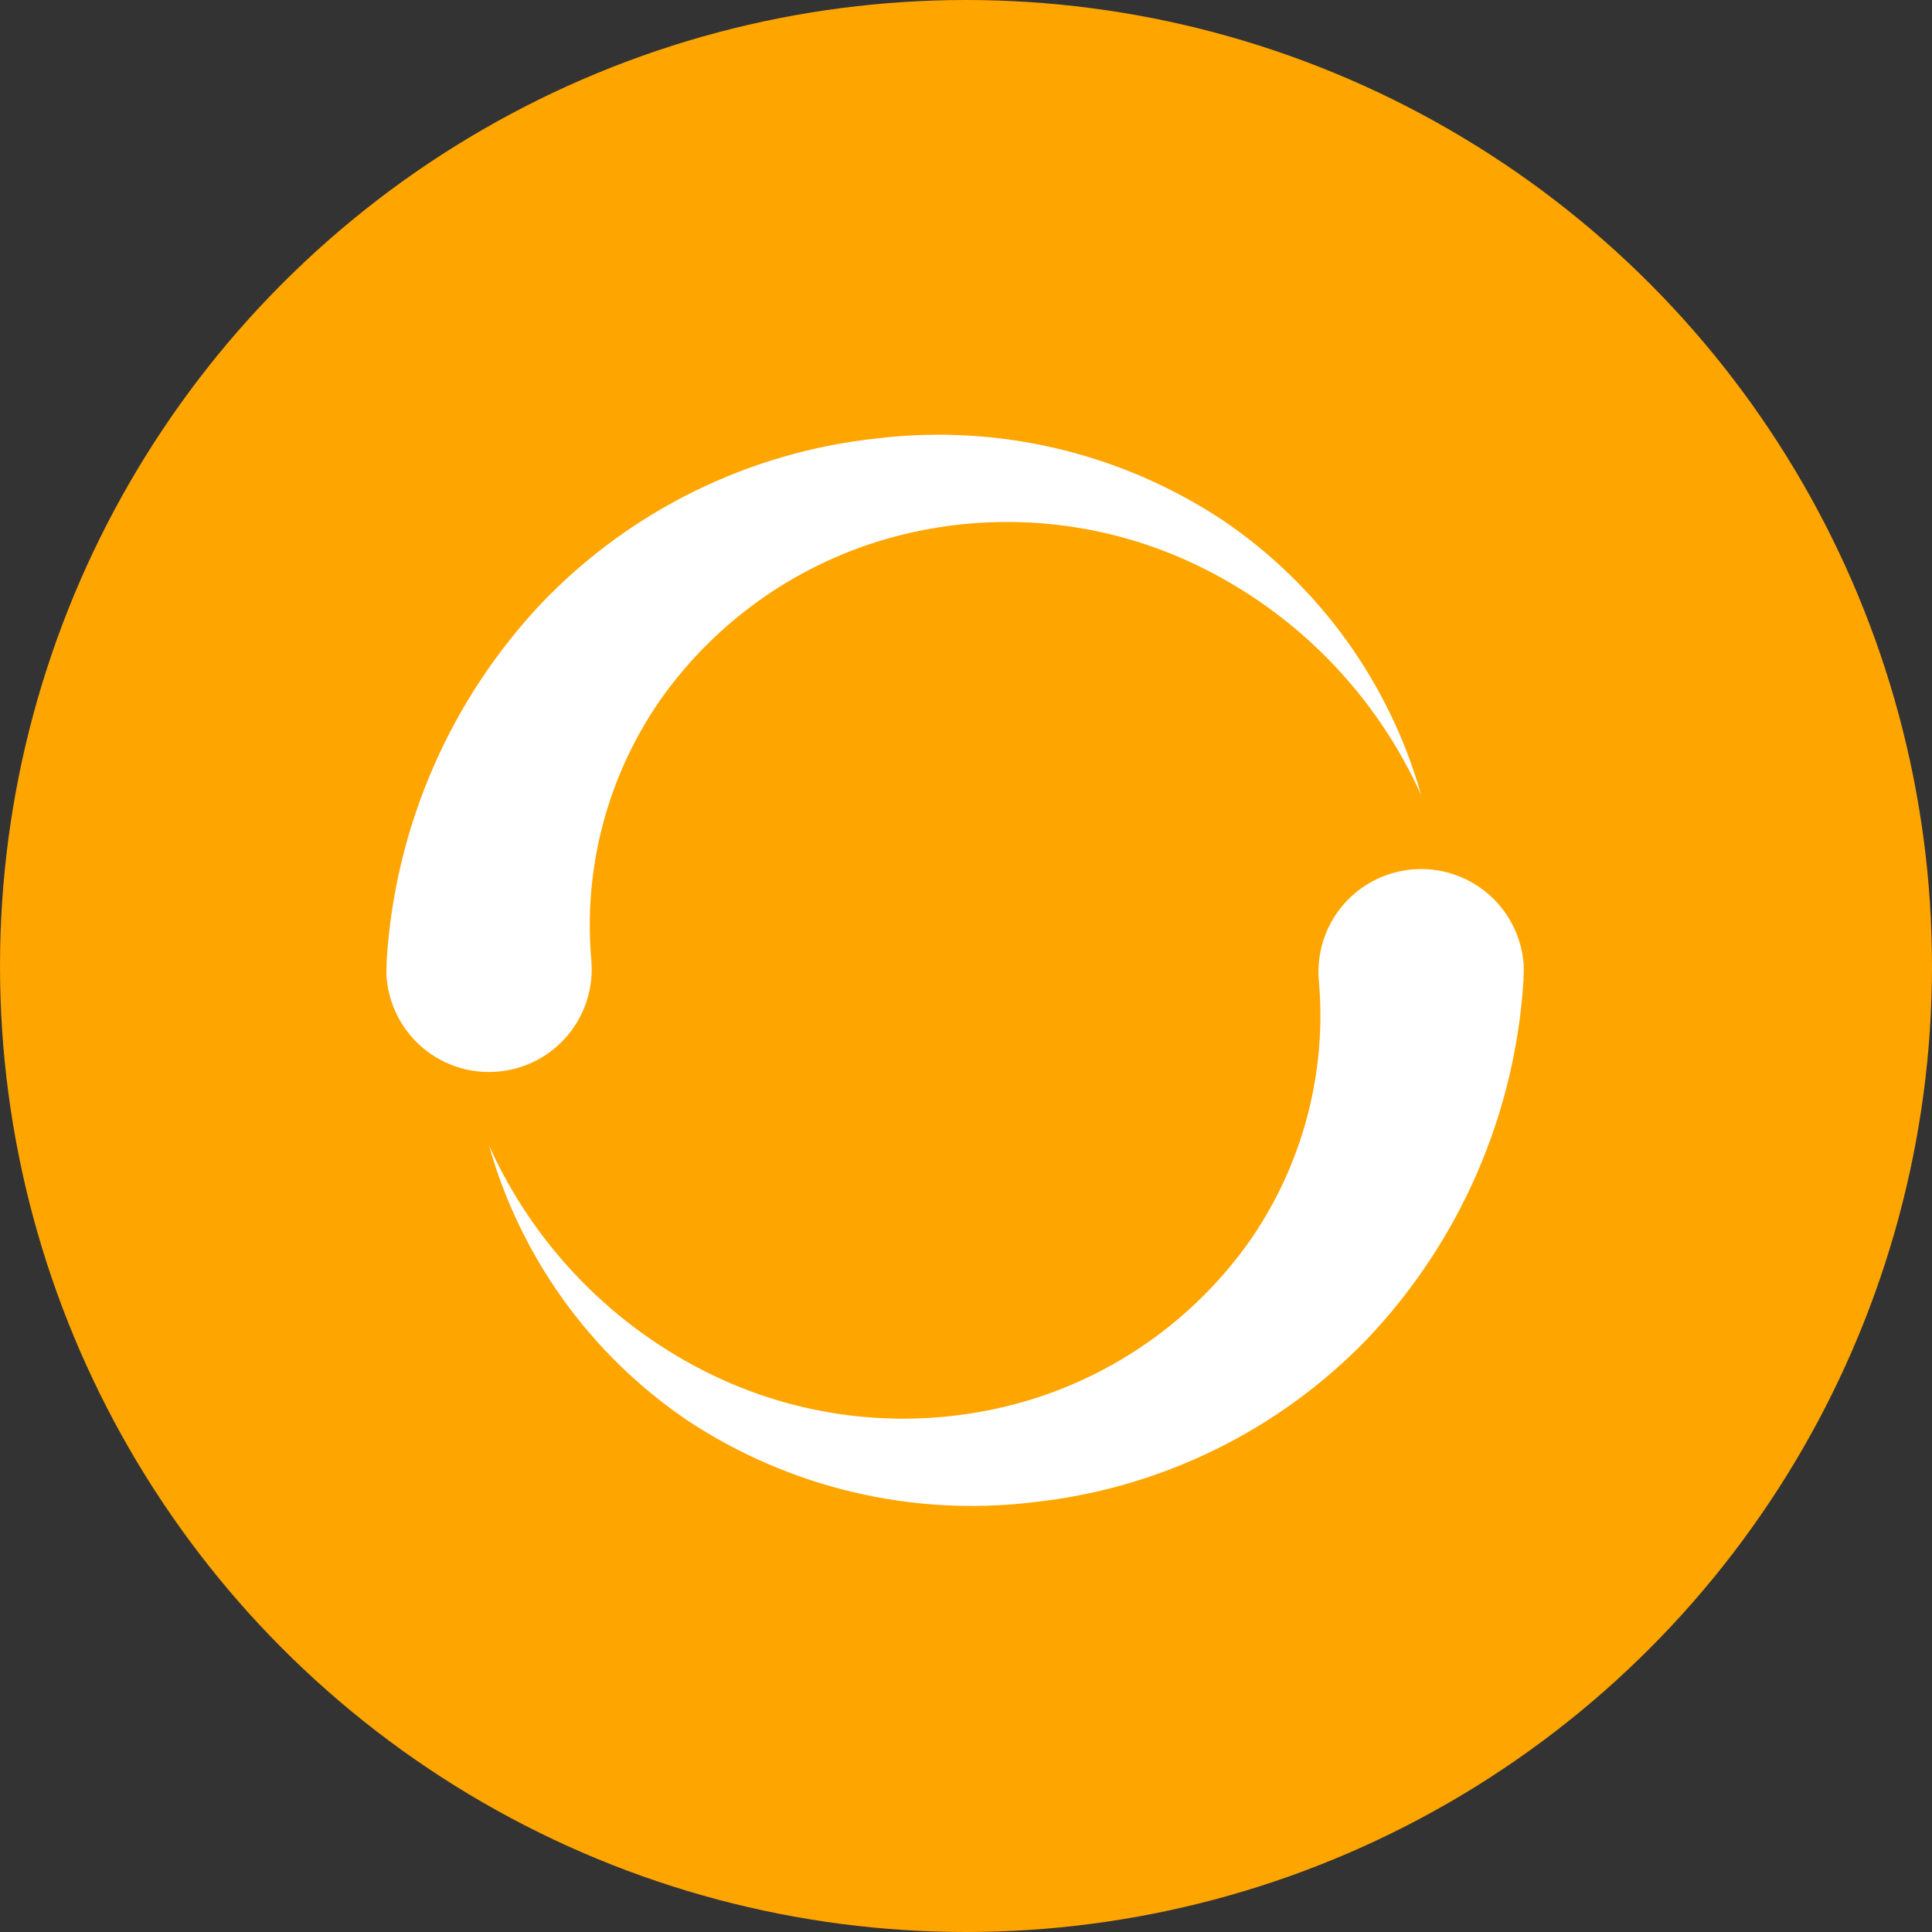 <svg width="40" height="40" viewBox="0 0 40 40" fill="none" xmlns="http://www.w3.org/2000/svg">
<rect x="0" y="0" width="40" height="40" fill="#333333" stroke="none"/>
<circle cx="20" cy="20" r="20" fill="#FFA500"/>
<path d="M31.542 19.928C31.491 19.367 31.22 18.848 30.787 18.487C30.354 18.125 29.795 17.951 29.233 18.001C28.671 18.052 28.153 18.323 27.791 18.756C27.43 19.189 27.255 19.748 27.306 20.31C27.473 22.211 26.969 24.112 25.882 25.681C24.709 27.346 22.988 28.546 21.019 29.07C18.931 29.623 16.714 29.412 14.767 28.477C12.706 27.487 11.062 25.8 10.124 23.715C10.779 26.039 12.235 28.055 14.233 29.409C16.34 30.803 18.875 31.404 21.384 31.103C24.02 30.823 26.474 29.623 28.314 27.714C30.225 25.698 31.367 23.074 31.542 20.301V20.233C31.55 20.132 31.55 20.03 31.542 19.928ZM12.242 19.869C12.075 17.968 12.579 16.067 13.666 14.498C14.838 12.832 16.56 11.633 18.529 11.109C20.617 10.556 22.834 10.766 24.781 11.702C26.842 12.692 28.486 14.378 29.424 16.463C28.769 14.14 27.313 12.123 25.315 10.77C23.207 9.376 20.673 8.775 18.164 9.076C15.528 9.355 13.074 10.555 11.234 12.465C9.323 14.481 8.181 17.105 8.006 19.878V19.945C7.998 20.05 7.998 20.155 8.006 20.259C8.057 20.821 8.329 21.339 8.761 21.701C9.194 22.062 9.753 22.237 10.315 22.186C10.877 22.136 11.395 21.864 11.757 21.431C12.118 20.998 12.293 20.439 12.242 19.878V19.869Z" fill="white"/>
</svg>
